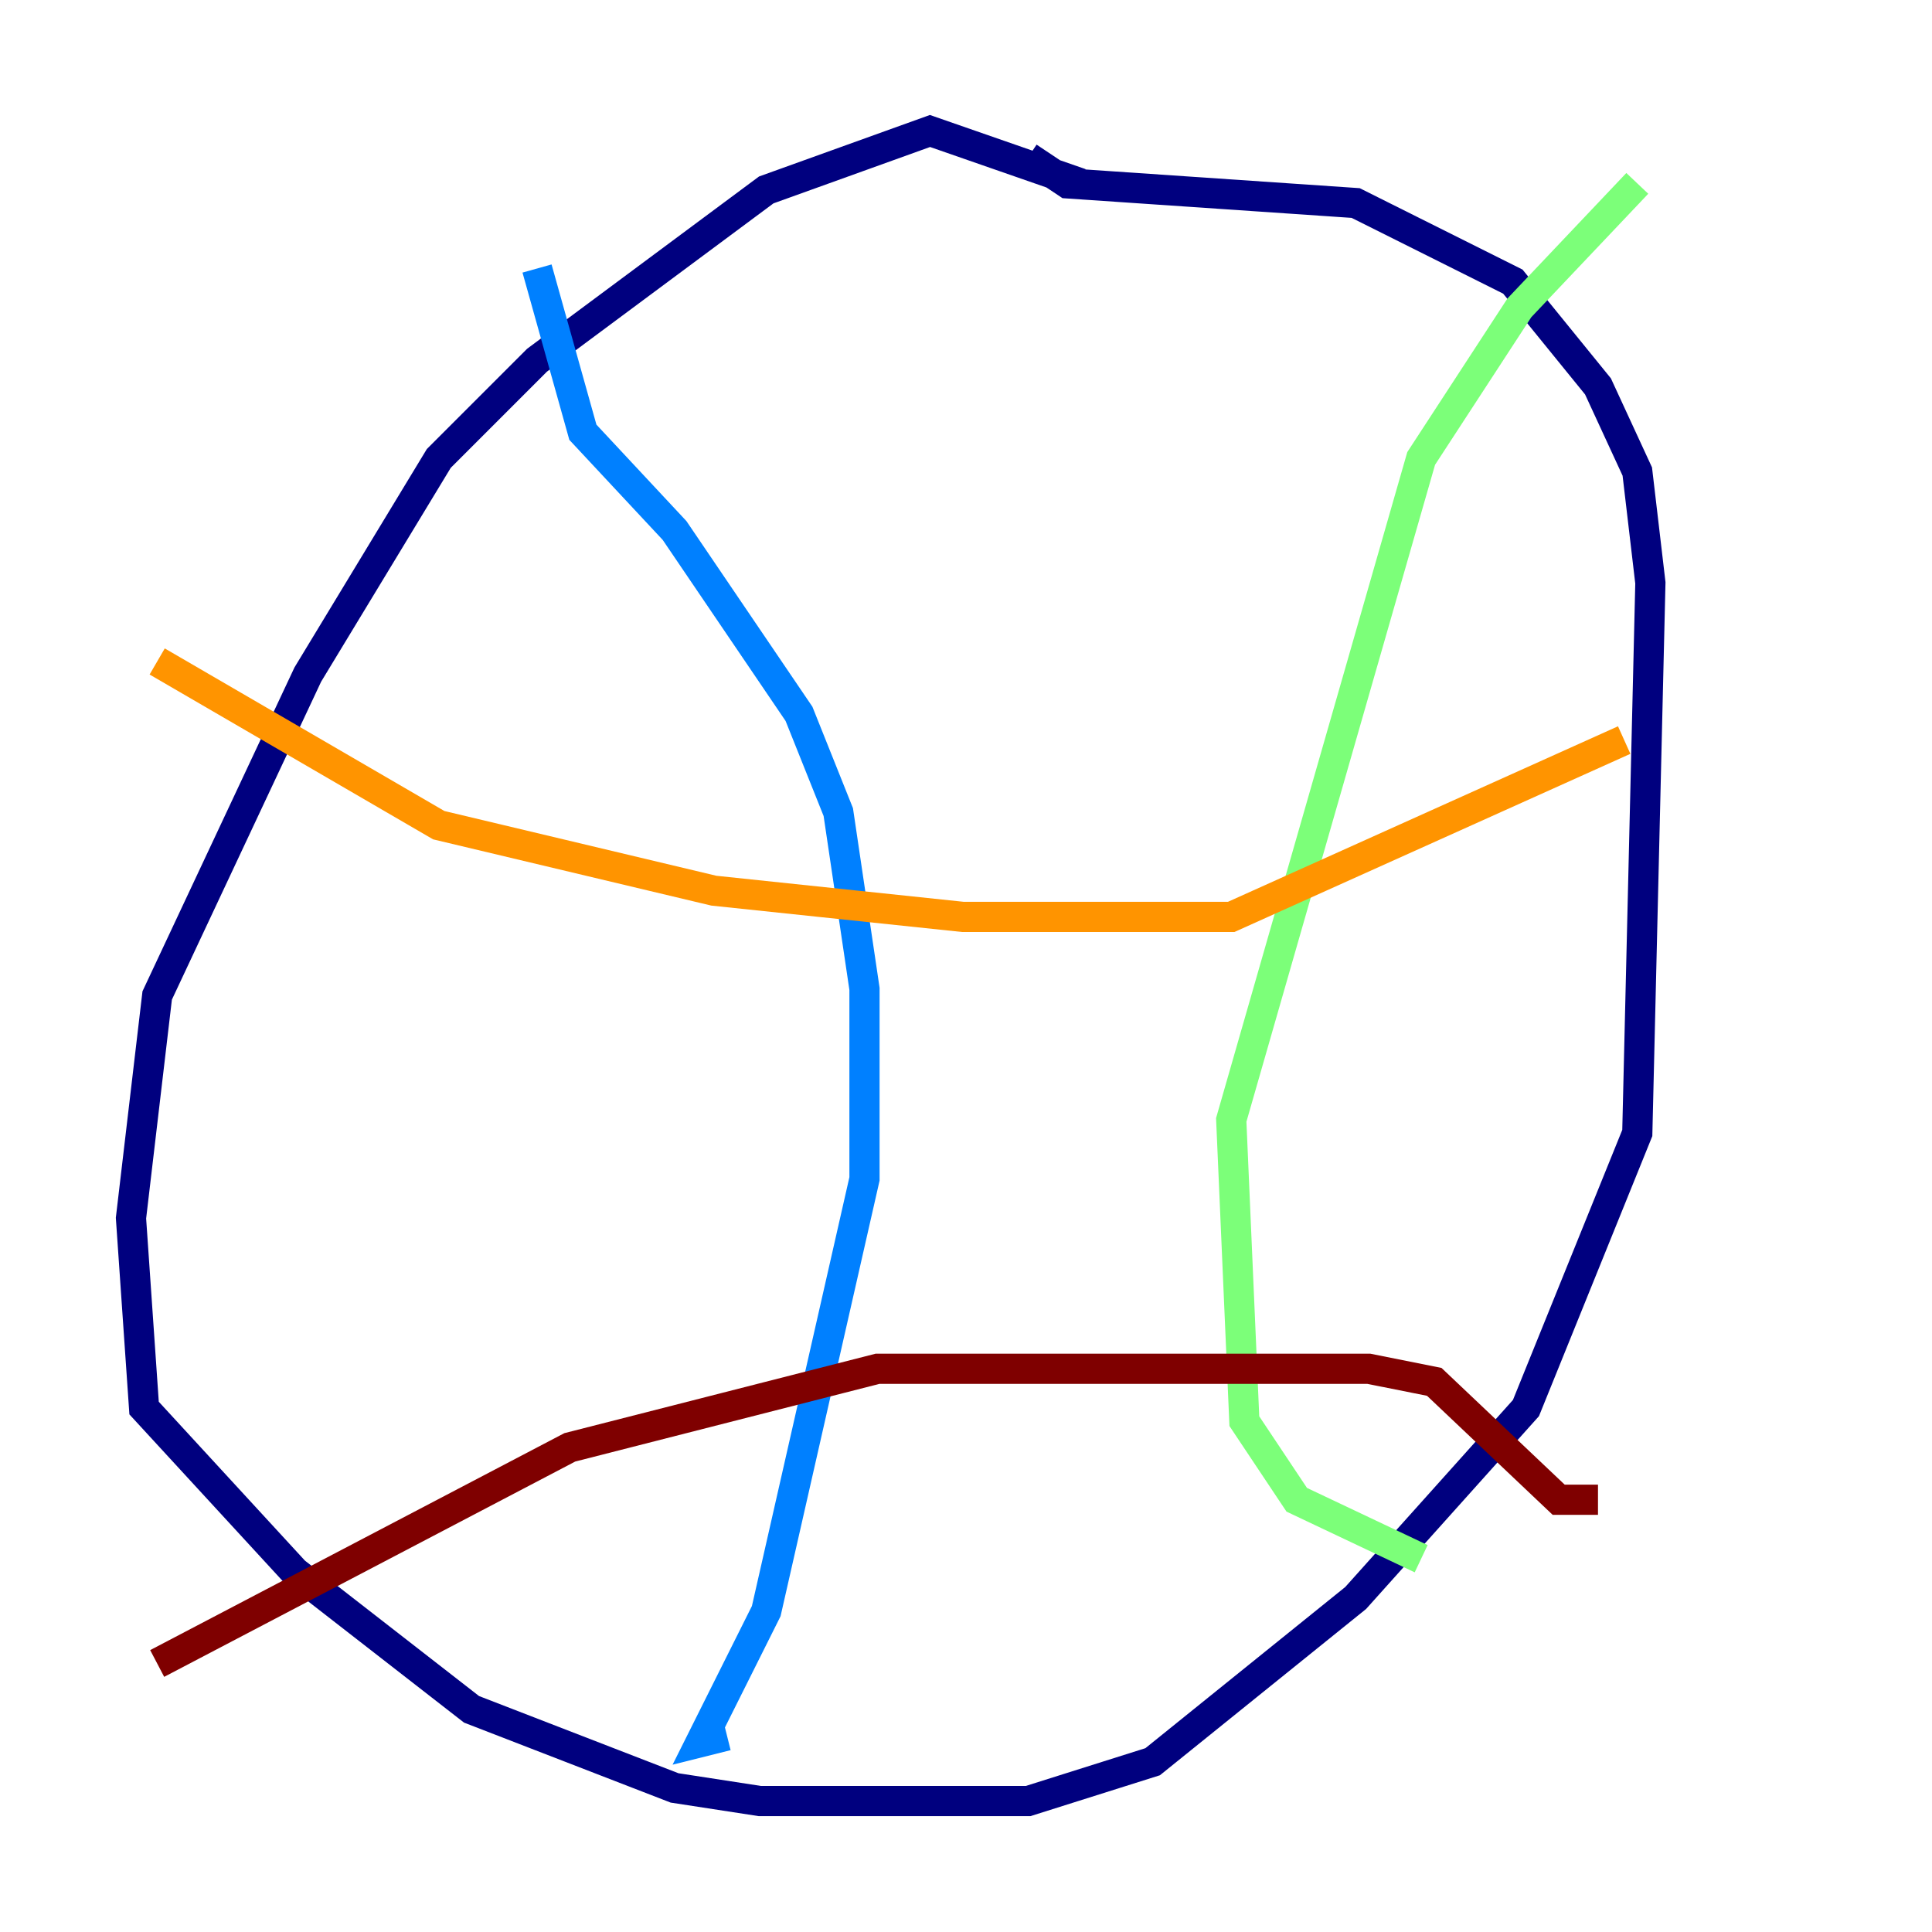 <?xml version="1.0" encoding="utf-8" ?>
<svg baseProfile="tiny" height="128" version="1.2" viewBox="0,0,128,128" width="128" xmlns="http://www.w3.org/2000/svg" xmlns:ev="http://www.w3.org/2001/xml-events" xmlns:xlink="http://www.w3.org/1999/xlink"><defs /><polyline fill="none" points="71.593,12.149 61.614,8.678 50.766,12.583 35.58,23.864 29.071,30.373 20.393,44.691 10.414,65.953 8.678,80.705 9.546,93.288 19.525,104.136 31.241,113.248 44.691,118.454 50.332,119.322 68.122,119.322 76.366,116.719 89.817,105.871 101.098,93.288 108.475,75.064 109.342,38.617 108.475,31.241 105.871,25.6 100.231,18.658 89.817,13.451 70.725,12.149 68.122,10.414" stroke="#00007f" stroke-width="2" /><polyline fill="none" points="35.58,17.79 38.617,28.637 44.691,35.146 52.936,47.295 55.539,53.803 57.275,65.519 57.275,78.102 50.766,106.739 46.427,115.417 48.163,114.983" stroke="#0080ff" stroke-width="2" /><polyline fill="none" points="108.475,12.149 100.664,20.393 94.156,30.373 81.573,74.197 82.441,94.156 85.912,99.363 94.156,103.268" stroke="#7cff79" stroke-width="2" /><polyline fill="none" points="10.414,43.824 29.071,54.671 47.295,59.01 63.783,60.746 81.573,60.746 107.607,49.031" stroke="#ff9400" stroke-width="2" /><polyline fill="none" points="10.414,110.21 37.749,95.891 58.142,90.685 90.685,90.685 95.024,91.552 103.268,99.363 105.871,99.363" stroke="#7f0000" stroke-width="2" /></svg>